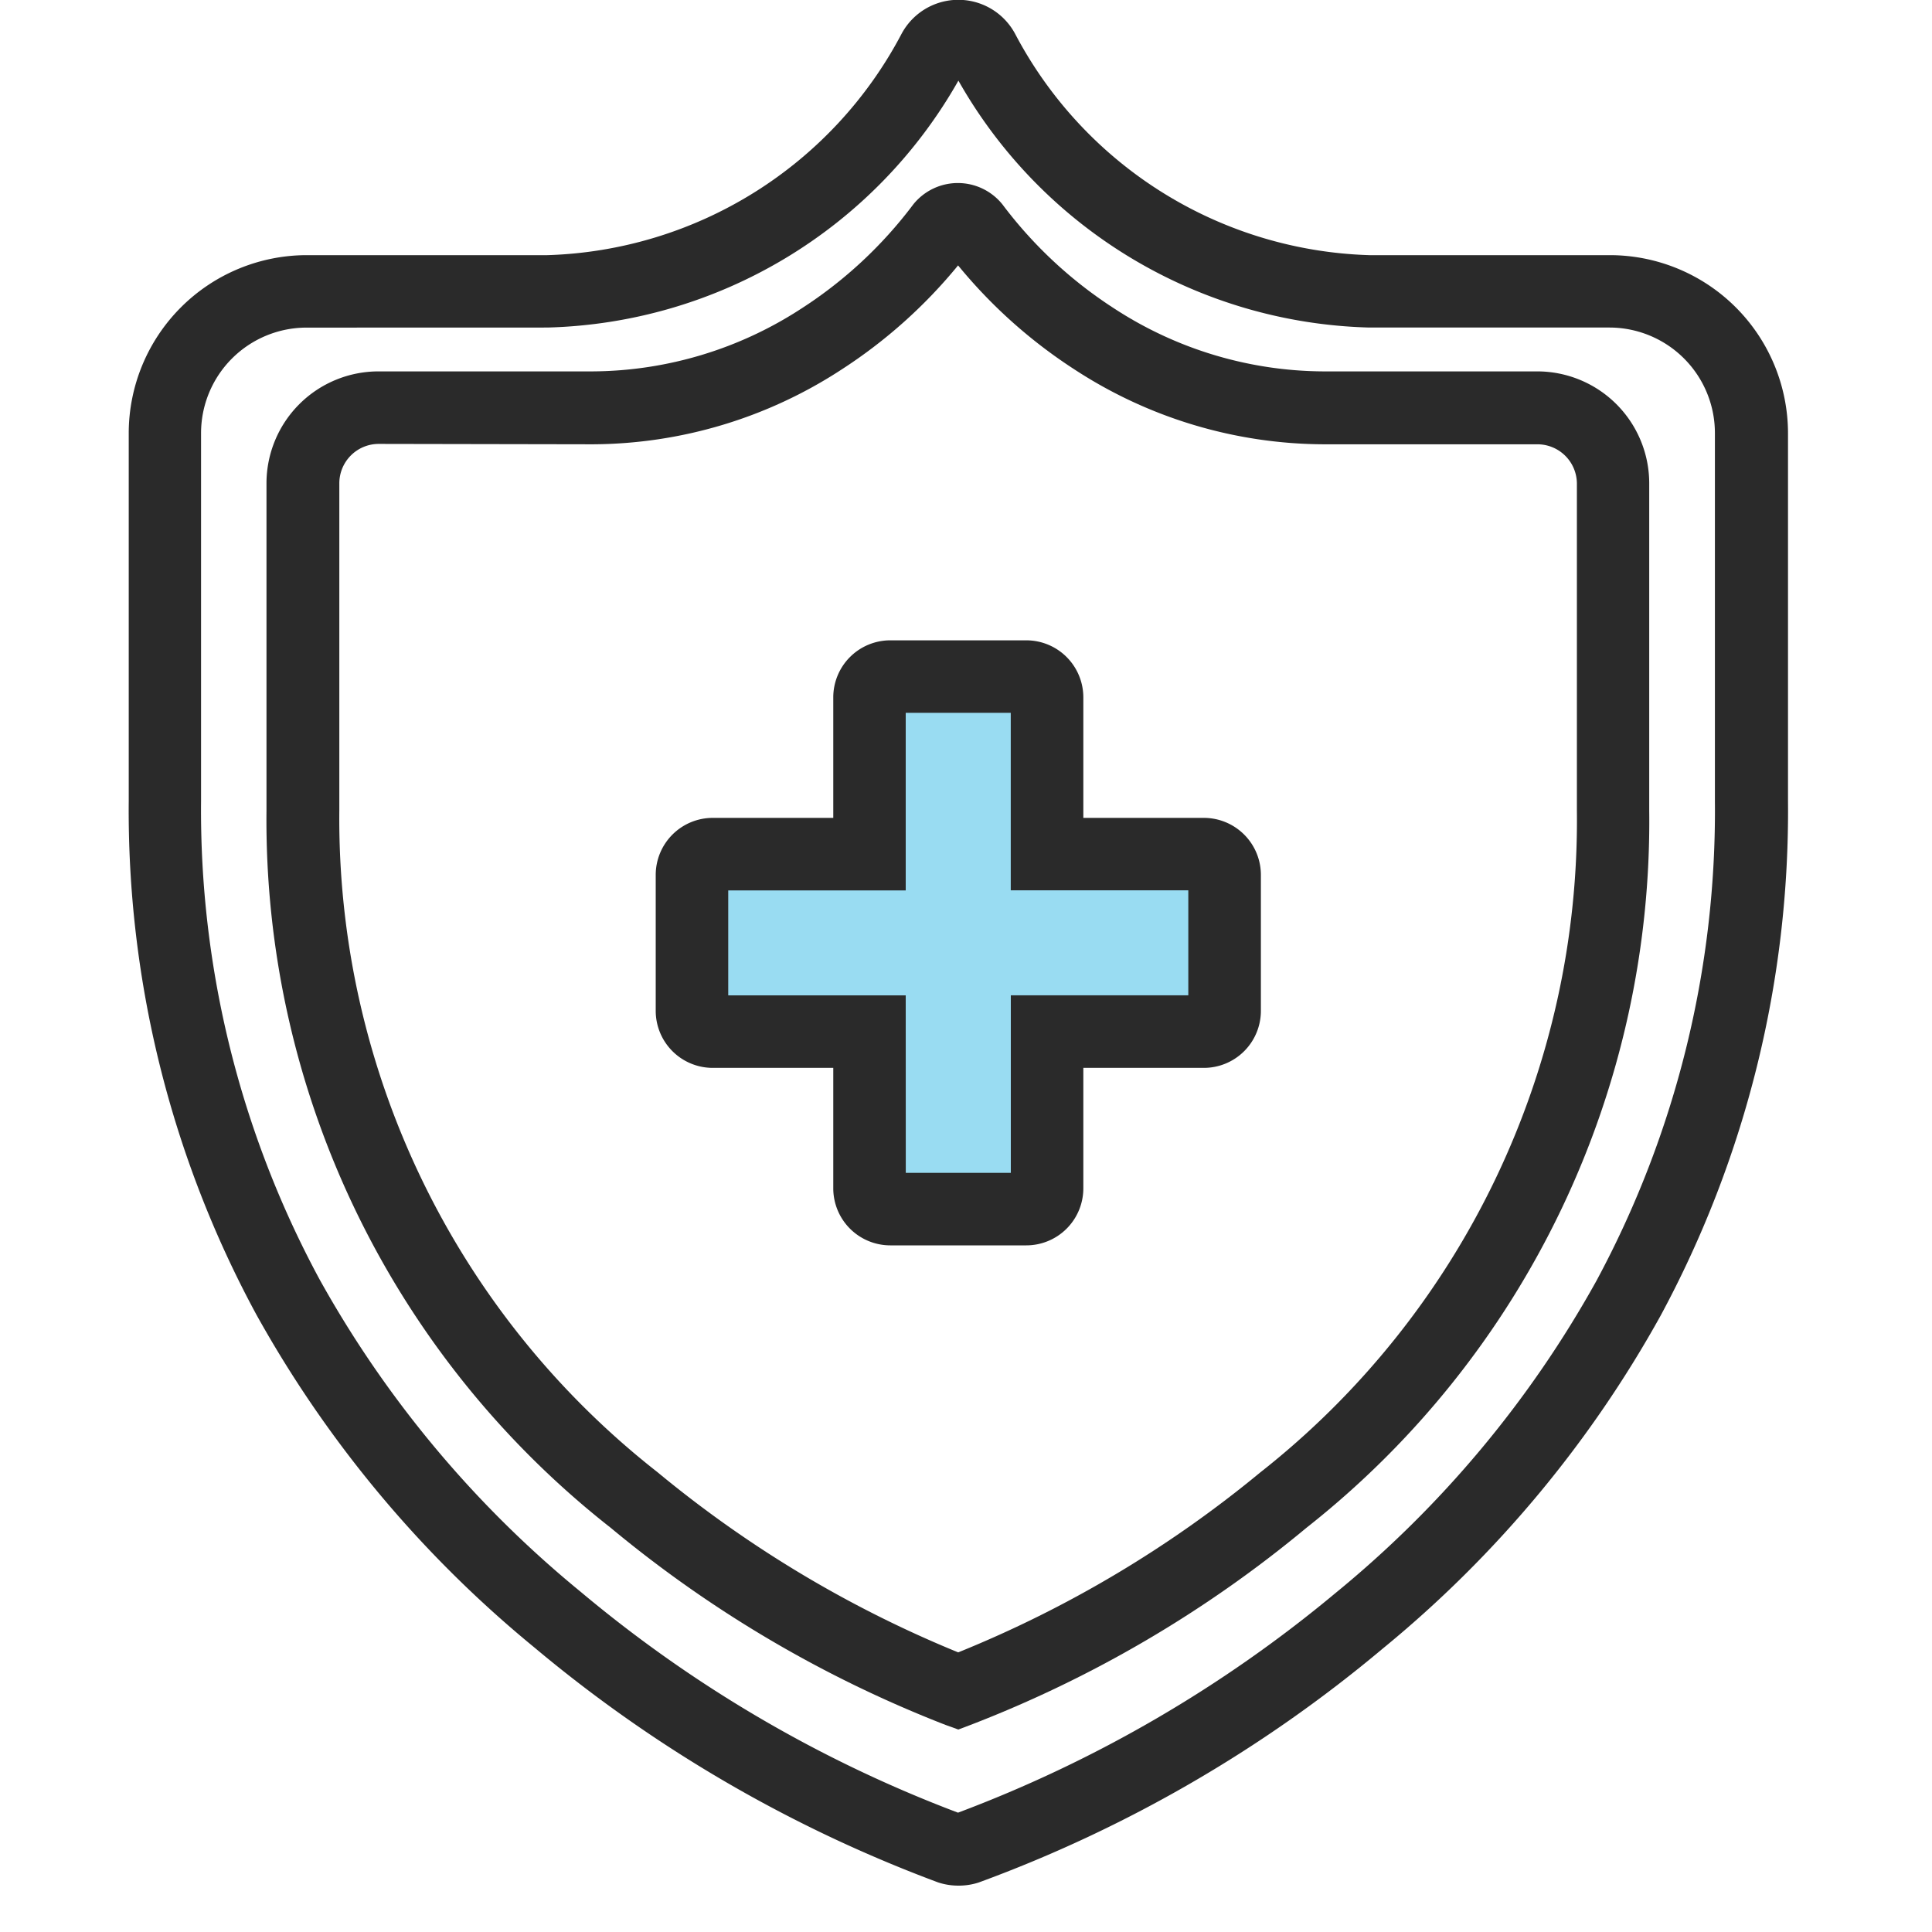 <svg xmlns="http://www.w3.org/2000/svg" xmlns:xlink="http://www.w3.org/1999/xlink" width="30" height="30" viewBox="0 0 30 30">
  <defs>
    <clipPath id="clip-path">
      <rect id="사각형_1029" data-name="사각형 1029" width="30" height="30" transform="translate(168 546.814)" fill="none"/>
    </clipPath>
  </defs>
  <g id="마스크_그룹_63" data-name="마스크 그룹 63" transform="translate(-168 -546.814)" clip-path="url(#clip-path)">
    <g id="그룹_2995" data-name="그룹 2995" transform="translate(-1 -1)">
      <path id="합치기_12" data-name="합치기 12" d="M2.667,8V5.333H0V2.667H2.667V0H5.333V2.667H8V5.333H5.333V8Z" transform="translate(180 558.598)" fill="#00a9e0" opacity="0.4"/>
      <g id="그룹_2753" data-name="그룹 2753" transform="translate(171 547.814)">
        <g id="그룹_2750" data-name="그룹 2750" transform="translate(0)">
          <path id="패스_5852" data-name="패스 5852" d="M241.02,255.584a1.008,1.008,0,0,1-.313-.05,21.339,21.339,0,0,1-6.268-3.647,17.95,17.95,0,0,1-4.322-5.177,16.435,16.435,0,0,1-1.978-7.965v-5.715a2.767,2.767,0,0,1,2.764-2.764h3.737a6.434,6.434,0,0,0,5.5-3.438,1,1,0,0,1,1.762,0,6.434,6.434,0,0,0,5.5,3.438h3.738a2.768,2.768,0,0,1,2.764,2.764v5.715a16.5,16.5,0,0,1-1.978,7.988,17.869,17.869,0,0,1-4.323,5.177,20.99,20.99,0,0,1-6.265,3.625A1,1,0,0,1,241.02,255.584ZM230.9,231.391a1.639,1.639,0,0,0-1.638,1.638v5.715a15.324,15.324,0,0,0,1.84,7.426,16.821,16.821,0,0,0,4.054,4.851,20.247,20.247,0,0,0,5.86,3.43,20.281,20.281,0,0,0,5.86-3.409,16.758,16.758,0,0,0,4.053-4.849,15.387,15.387,0,0,0,1.84-7.45v-5.715a1.639,1.639,0,0,0-1.638-1.638H247.4a7.558,7.558,0,0,1-6.378-3.834,7.558,7.558,0,0,1-6.379,3.834Z" transform="translate(-228.14 -226.304)" fill="#2a2a2a"/>
        </g>
        <g id="그룹_2751" data-name="그룹 2751" transform="translate(2.146 2.842)">
          <path id="패스_5853" data-name="패스 5853" d="M242.019,254.483l-.2-.072a18.763,18.763,0,0,1-5.2-3.062,13.968,13.968,0,0,1-5.343-11.135v-5.082a1.739,1.739,0,0,1,1.738-1.738h3.324a6,6,0,0,0,3.252-.981,6.726,6.726,0,0,0,1.73-1.613.888.888,0,0,1,1.383,0,6.714,6.714,0,0,0,1.73,1.613,6,6,0,0,0,3.252.981h3.324a1.739,1.739,0,0,1,1.738,1.738v5.082a13.962,13.962,0,0,1-5.322,11.136,18.633,18.633,0,0,1-5.218,3.062Zm-9-19.963a.612.612,0,0,0-.612.612v5.082a12.891,12.891,0,0,0,4.938,10.271,18.018,18.018,0,0,0,4.672,2.8,17.925,17.925,0,0,0,4.69-2.794,12.883,12.883,0,0,0,4.917-10.271v-5.082a.613.613,0,0,0-.612-.612h-3.324a7.123,7.123,0,0,1-3.862-1.16,7.831,7.831,0,0,1-1.811-1.618,7.818,7.818,0,0,1-1.811,1.618,7.12,7.12,0,0,1-3.862,1.16Z" transform="translate(-231.284 -230.469)" fill="#2a2a2a"/>
        </g>
        <g id="그룹_2752" data-name="그룹 2752" transform="translate(8.182 9.942)">
          <path id="패스_5854" data-name="패스 5854" d="M245.885,250.269h-2.113a.886.886,0,0,1-.885-.885v-1.871h-1.871a.886.886,0,0,1-.886-.885v-2.113a.886.886,0,0,1,.886-.884h1.871v-1.872a.886.886,0,0,1,.885-.885h2.113a.886.886,0,0,1,.885.885v1.872h1.872a.886.886,0,0,1,.885.884v2.113a.886.886,0,0,1-.885.885H246.77v1.871A.886.886,0,0,1,245.885,250.269Zm-1.872-1.126h1.631v-2.757H248.4v-1.63h-2.757V242h-1.631v2.757h-2.756v1.63h2.756Z" transform="translate(-240.13 -240.873)" fill="#2a2a2a"/>
        </g>
      </g>
    </g>
  </g>
</svg>
